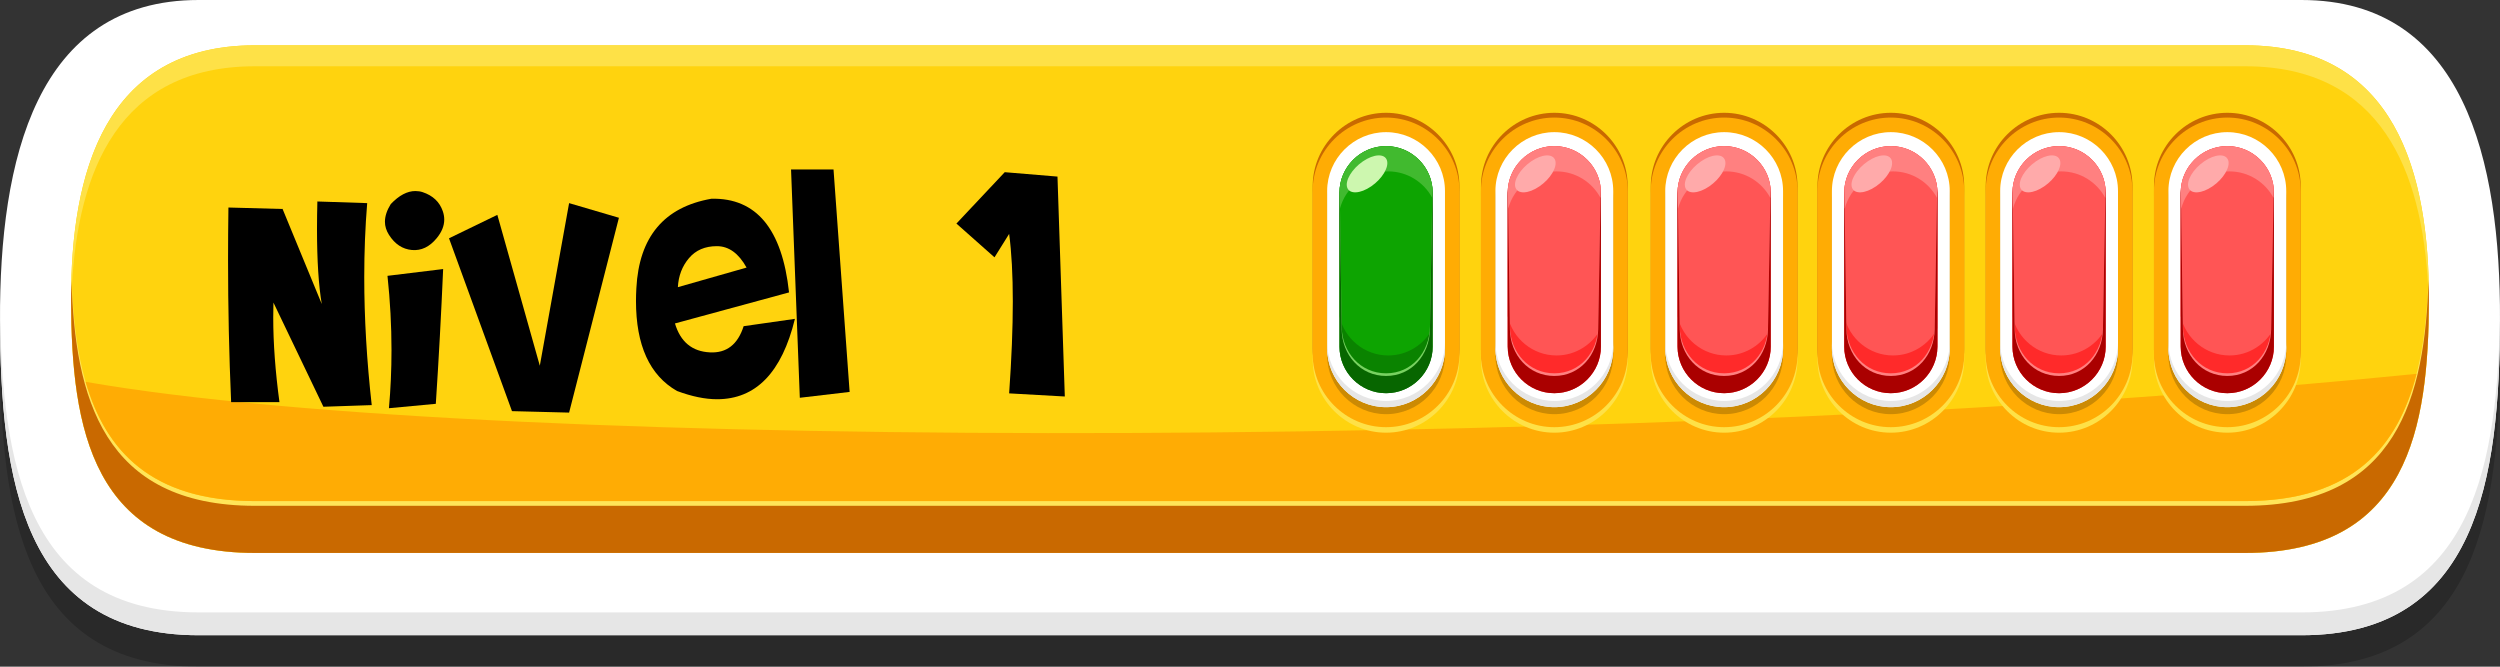 <?xml version="1.0" encoding="utf-8"?>
<!-- Generator: Adobe Illustrator 21.0.0, SVG Export Plug-In . SVG Version: 6.00 Build 0)  -->
<svg version="1.1" id="Capa_1" xmlns="http://www.w3.org/2000/svg" xmlns:xlink="http://www.w3.org/1999/xlink" x="0px" y="0px"
	 viewBox="0 0 120 32" style="enable-background:new 0 0 120 32;" xml:space="preserve">
<rect x="0" y="0" width="120" height="32" fill="#333333" stroke="none"/>
<g>
	<g>
		<path style="opacity:0.2;fill-rule:evenodd;clip-rule:evenodd;" d="M110.467,1.509c7.816,0,9.559,7.71,9.533,15.376
			C119.974,24.463,118.936,32,110.467,32c-24.275,0-76.658,0-100.933,0C1.064,32,0.027,24.463,0,16.885
			C-0.025,9.219,1.718,1.509,9.534,1.509C33.809,1.509,86.192,1.509,110.467,1.509z"/>
		<path style="fill-rule:evenodd;clip-rule:evenodd;fill:#FFFFFF;" d="M110.467,0c7.816,0,9.559,7.711,9.533,15.376
			c-0.026,7.578-1.063,15.115-9.533,15.115c-24.275,0-76.658,0-100.933,0c-8.47,0-9.507-7.536-9.534-15.115
			C-0.025,7.711,1.718,0,9.534,0C33.809,0,86.192,0,110.467,0z"/>
		<path style="fill-rule:evenodd;clip-rule:evenodd;fill:#FFD30E;" d="M107.763,2.175c7.236,0,8.85,6.162,8.825,12.287
			c-0.024,6.056-0.985,12.079-8.825,12.079c-22.473,0-73.053,0-95.526,0c-7.841,0-8.801-6.023-8.826-12.079
			C3.388,8.337,5.001,2.175,12.237,2.175C34.71,2.175,85.29,2.175,107.763,2.175z"/>
		<path style="fill-rule:evenodd;clip-rule:evenodd;fill:#E6E6E6;" d="M9.534,29.395c-8.315,0-9.467-7.265-9.531-14.702
			c0,0.003,0,0.005,0,0.007C0,14.926,0,15.151,0,15.376c0.027,7.578,1.064,15.115,9.534,15.115h100.933
			c8.47,0,9.507-7.536,9.533-15.115c0.001-0.228,0-0.455-0.002-0.682c-0.064,7.436-1.216,14.702-9.531,14.702H9.534z"/>
		<path style="fill-rule:evenodd;clip-rule:evenodd;fill:#FFE558;" d="M107.763,24.052H12.237c-7.311,0-8.64-5.235-8.806-10.852
			c-0.015,0.42-0.021,0.841-0.02,1.263c0.025,6.057,0.985,12.079,8.826,12.079h95.525c7.841,0,8.802-6.022,8.826-12.079
			c0.001-0.422-0.004-0.843-0.02-1.263C116.403,18.816,115.073,24.052,107.763,24.052z"/>
		<path style="fill-rule:evenodd;clip-rule:evenodd;fill:#C96900;" d="M3.411,14.413v0.049c0.025,6.057,0.985,12.079,8.826,12.079
			h95.525c7.841,0,8.802-6.022,8.826-12.079v-0.049c-0.001-0.328-0.008-0.658-0.02-0.986c-0.166,5.617-1.496,10.852-8.806,10.852
			H12.237c-7.311,0-8.64-5.235-8.806-10.852C3.419,13.755,3.413,14.084,3.411,14.413z"/>
		<path style="fill-rule:evenodd;clip-rule:evenodd;fill:#FFAC04;" d="M115.996,17.942c-35.479,3.568-91.917,3.88-111.887,0.385
			c0.957,3.309,3.163,5.725,8.129,5.725h95.525C112.919,24.052,115.1,21.447,115.996,17.942z"/>
		<path style="fill-rule:evenodd;clip-rule:evenodd;fill:#FEE147;" d="M12.237,3.181h95.525c6.557,0,8.497,5.059,8.786,10.566
			c0.008-0.182,0.015-0.364,0.02-0.548c-0.19-5.27-1.807-10.249-7.417-10.942c-0.438-0.054-0.901-0.082-1.389-0.082H12.237
			c-0.488,0-0.951,0.028-1.389,0.082C5.238,2.951,3.622,7.93,3.431,13.2c0.006,0.183,0.013,0.366,0.02,0.548
			C3.74,8.24,5.681,3.181,12.237,3.181z"/>
	</g>
	<g>
		<g>
			<path d="M13.564,10.031l1.881,4.562c-0.152-0.891-0.229-2.095-0.229-3.612c0-0.416,0.006-0.853,0.018-1.31l2.391,0.079
				c-0.094,1.148-0.141,2.332-0.141,3.551c0,1.957,0.119,4.005,0.359,6.144l-2.32,0.079l-2.398-5.001
				c-0.006,0.234-0.01,0.472-0.01,0.712c0,1.242,0.1,2.599,0.299,4.069h-2.32c-0.1-2.285-0.148-4.556-0.148-6.812
				c0-0.844,0.006-1.688,0.018-2.531L13.564,10.031z"/>
			<path d="M19.935,9.17c0.129,0,0.246,0.018,0.352,0.053c0.492,0.164,0.814,0.469,0.967,0.914c0.047,0.135,0.07,0.27,0.07,0.404
				c0,0.299-0.119,0.595-0.359,0.888c-0.346,0.422-0.744,0.612-1.195,0.571s-0.818-0.284-1.1-0.729
				c-0.129-0.205-0.193-0.413-0.193-0.624c0-0.27,0.094-0.554,0.281-0.853C19.155,9.378,19.548,9.17,19.935,9.17z M21.271,12.914
				c-0.094,2.174-0.211,4.33-0.352,6.469l-2.25,0.211c0.082-0.914,0.123-1.843,0.123-2.786c0-1.172-0.064-2.361-0.193-3.568
				L21.271,12.914z"/>
			<path d="M21.552,11.438l2.32-1.125l2.039,7.242l1.406-7.805l2.391,0.703l-2.391,9.352l-2.742-0.07L21.552,11.438z"/>
			<path d="M32.398,15.525c0.264,0.885,0.824,1.348,1.68,1.389c0.797,0.041,1.336-0.378,1.617-1.257l2.461-0.352
				c-0.627,2.572-1.873,3.858-3.736,3.858c-0.574,0-1.215-0.132-1.924-0.396c-1.313-0.75-1.969-2.191-1.969-4.324
				c0-0.182,0.006-0.384,0.018-0.606c0.129-2.467,1.33-3.899,3.604-4.298c2.154-0.047,3.396,1.452,3.725,4.497L32.398,15.525z
				 M33.071,12.391c-0.326,0.384-0.504,0.848-0.533,1.393l3.297-0.94c-0.381-0.686-0.855-1.028-1.424-1.028
				S33.396,12.007,33.071,12.391z"/>
			<path d="M40.009,8.133l0.773,10.679l-2.391,0.281L37.97,8.133H40.009z"/>
			<path d="M48.439,18.882c0.117-1.664,0.176-3.135,0.176-4.412s-0.059-2.358-0.176-3.243l-0.703,1.125l-1.828-1.621l2.32-2.466
				l2.531,0.211l0.352,10.556L48.439,18.882z"/>
		</g>
	</g>
	<g>
		<g>
			<g>
				<path style="fill-rule:evenodd;clip-rule:evenodd;fill:#FEE147;" d="M66.531,5.907L66.531,5.907
					c1.937,0,3.522,1.585,3.522,3.522v7.818c0,1.937-1.585,3.522-3.522,3.522l0,0c-1.937,0-3.522-1.585-3.522-3.522V9.428
					C63.01,7.492,64.594,5.907,66.531,5.907z"/>
				<path style="fill-rule:evenodd;clip-rule:evenodd;fill:#C96900;" d="M66.531,5.414L66.531,5.414
					c1.937,0,3.522,1.585,3.522,3.521v7.819c0,1.937-1.585,3.521-3.522,3.521l0,0c-1.937,0-3.522-1.584-3.522-3.521V8.935
					C63.01,6.998,64.594,5.414,66.531,5.414z"/>
				<path style="fill-rule:evenodd;clip-rule:evenodd;fill:#FFAC04;" d="M66.531,5.643L66.531,5.643
					c1.937,0,3.522,1.585,3.522,3.522v7.818c0,1.937-1.585,3.522-3.522,3.522l0,0c-1.937,0-3.522-1.584-3.522-3.522V9.164
					C63.01,7.228,64.594,5.643,66.531,5.643z"/>
			</g>
			<g>
				<path style="opacity:0.2;fill-rule:evenodd;clip-rule:evenodd;" d="M66.531,6.68L66.531,6.68c1.556,0,2.828,1.273,2.828,2.828
					v7.544c0,1.556-1.272,2.828-2.828,2.828l0,0c-1.556,0-2.828-1.273-2.828-2.828V9.508C63.703,7.952,64.976,6.68,66.531,6.68z"/>
				<path style="fill-rule:evenodd;clip-rule:evenodd;fill:#FFFFFF;" d="M66.531,6.343L66.531,6.343
					c1.556,0,2.828,1.273,2.828,2.829v7.544c0,1.556-1.272,2.828-2.828,2.828l0,0c-1.556,0-2.828-1.273-2.828-2.828V9.172
					C63.703,7.616,64.976,6.343,66.531,6.343z"/>
				<path style="fill-rule:evenodd;clip-rule:evenodd;fill:#0A8300;" d="M66.531,7.014L66.531,7.014
					c1.231,0,2.238,1.007,2.238,2.237v7.385c0,1.231-1.007,2.237-2.238,2.237h0c-1.231,0-2.237-1.007-2.237-2.237V9.251
					C64.294,8.02,65.3,7.014,66.531,7.014z"/>
				<path style="fill-rule:evenodd;clip-rule:evenodd;fill:#0DA401;" d="M66.531,7.014L66.531,7.014
					c1.231,0,2.238,1.007,2.238,2.238v6.5c-0.398,0.776-1.206,1.31-2.134,1.31l0,0c-1.144,0-2.107-0.812-2.342-1.889V9.251
					C64.294,8.021,65.301,7.014,66.531,7.014z"/>
				<path style="fill-rule:evenodd;clip-rule:evenodd;fill:#78D261;" d="M68.756,9.012c0.009,0.078,0.013,0.158,0.013,0.239v7.257
					c0,1.231-1.006,2.238-2.237,2.238c-1.227,0-2.23-0.999-2.238-2.223V9.251c0-0.073,0.004-0.145,0.011-0.216l0.095,6.646
					c0.017,1.231,0.902,2.238,2.132,2.238c1.231,0,2.084-1.007,2.106-2.238L68.756,9.012z"/>
				<path style="fill-rule:evenodd;clip-rule:evenodd;fill:#E6E6E6;" d="M66.531,19.244c-1.556,0-2.828-1.273-2.828-2.828v0.3
					c0,1.556,1.273,2.828,2.829,2.828c1.556,0,2.828-1.273,2.828-2.828v-0.3C69.36,17.972,68.088,19.244,66.531,19.244z"/>
				<path style="fill-rule:evenodd;clip-rule:evenodd;fill:#076600;" d="M66.531,18.046c-1.231,0-2.115-1.006-2.132-2.237
					L64.303,9.05c-0.006,0.066-0.009,0.133-0.009,0.201v7.385c0,1.231,1.007,2.237,2.238,2.237c1.231,0,2.237-1.006,2.237-2.237
					V9.251c0-0.074-0.003-0.148-0.011-0.22l-0.121,6.778C68.616,17.038,67.762,18.046,66.531,18.046z"/>
				<path style="fill-rule:evenodd;clip-rule:evenodd;fill:#41BA2F;" d="M64.302,9.053l0,0.012L64.302,9.053L64.302,9.053z
					 M64.304,9.035l-0.002,0.018c0-0.001,0-0.002,0-0.003C64.303,9.045,64.304,9.04,64.304,9.035L64.304,9.035z M64.318,10.014
					c0.271-1.025,1.21-1.787,2.317-1.787c0.911,0,1.708,0.515,2.113,1.269l0.008-0.484c-0.12-1.12-1.075-1.999-2.225-1.999
					c-1.158,0-2.118,0.891-2.227,2.021L64.303,9.05l0,0.003l0,0.012l0.014,0.955C64.317,10.018,64.318,10.015,64.318,10.014z"/>
				<path style="fill-rule:evenodd;clip-rule:evenodd;fill:#CDF7AF;" d="M65.416,7.748c0.526-0.362,1.043-0.388,1.155-0.058
					c0.112,0.33-0.224,0.891-0.751,1.253c-0.526,0.362-1.043,0.388-1.155,0.058C64.554,8.672,64.89,8.111,65.416,7.748z"/>
			</g>
		</g>
		<g>
			<g>
				<path style="fill-rule:evenodd;clip-rule:evenodd;fill:#FEE147;" d="M74.608,5.907L74.608,5.907
					c1.937,0,3.522,1.585,3.522,3.522v7.818c0,1.937-1.585,3.522-3.522,3.522l0,0c-1.937,0-3.522-1.585-3.522-3.522V9.428
					C71.086,7.492,72.67,5.907,74.608,5.907z"/>
				<path style="fill-rule:evenodd;clip-rule:evenodd;fill:#C96900;" d="M74.608,5.414L74.608,5.414
					c1.937,0,3.522,1.585,3.522,3.521v7.819c0,1.937-1.585,3.521-3.522,3.521l0,0c-1.937,0-3.522-1.584-3.522-3.521V8.935
					C71.086,6.998,72.67,5.414,74.608,5.414z"/>
				<path style="fill-rule:evenodd;clip-rule:evenodd;fill:#FFAC04;" d="M74.608,5.643L74.608,5.643
					c1.937,0,3.522,1.585,3.522,3.522v7.818c0,1.937-1.585,3.522-3.522,3.522l0,0c-1.937,0-3.522-1.584-3.522-3.522V9.164
					C71.086,7.228,72.67,5.643,74.608,5.643z"/>
			</g>
			<g>
				<path style="opacity:0.2;fill-rule:evenodd;clip-rule:evenodd;" d="M74.608,6.68L74.608,6.68c1.556,0,2.828,1.273,2.828,2.828
					v7.544c0,1.556-1.272,2.828-2.828,2.828l0,0c-1.556,0-2.828-1.273-2.828-2.828V9.508C71.779,7.952,73.052,6.68,74.608,6.68z"/>
				<path style="fill-rule:evenodd;clip-rule:evenodd;fill:#FFFFFF;" d="M74.608,6.343L74.608,6.343
					c1.556,0,2.828,1.273,2.828,2.829v7.544c0,1.556-1.272,2.828-2.828,2.828l0,0c-1.556,0-2.828-1.273-2.828-2.828V9.172
					C71.779,7.616,73.052,6.343,74.608,6.343z"/>
				<path style="fill-rule:evenodd;clip-rule:evenodd;fill:#FF2A2A;" d="M74.607,7.014L74.607,7.014
					c1.231,0,2.238,1.007,2.238,2.237v7.385c0,1.231-1.007,2.237-2.238,2.237h0c-1.231,0-2.237-1.007-2.237-2.237V9.251
					C72.37,8.02,73.376,7.014,74.607,7.014z"/>
				<path style="fill-rule:evenodd;clip-rule:evenodd;fill:#FF5555;" d="M74.608,7.014L74.608,7.014
					c1.231,0,2.238,1.007,2.238,2.238v6.5c-0.398,0.776-1.206,1.31-2.134,1.31l0,0c-1.144,0-2.107-0.812-2.342-1.889V9.251
					C72.37,8.021,73.377,7.014,74.608,7.014z"/>
				<path style="fill-rule:evenodd;clip-rule:evenodd;fill:#FF8080;" d="M76.832,9.012c0.009,0.078,0.013,0.158,0.013,0.239v7.257
					c0,1.231-1.006,2.238-2.237,2.238c-1.227,0-2.23-0.999-2.238-2.223V9.251c0-0.073,0.004-0.145,0.011-0.216l0.095,6.646
					c0.017,1.231,0.902,2.238,2.132,2.238c1.231,0,2.084-1.007,2.106-2.238L76.832,9.012z"/>
				<path style="fill-rule:evenodd;clip-rule:evenodd;fill:#E6E6E6;" d="M74.607,19.244c-1.556,0-2.828-1.273-2.828-2.828v0.3
					c0,1.556,1.273,2.828,2.829,2.828c1.556,0,2.828-1.273,2.828-2.828v-0.3C77.436,17.972,76.164,19.244,74.607,19.244z"/>
				<path style="fill-rule:evenodd;clip-rule:evenodd;fill:#AA0000;" d="M74.607,18.046c-1.231,0-2.115-1.006-2.132-2.237
					L72.379,9.05c-0.006,0.066-0.009,0.133-0.009,0.201v7.385c0,1.231,1.007,2.237,2.238,2.237c1.231,0,2.237-1.006,2.237-2.237
					V9.251c0-0.074-0.003-0.148-0.011-0.22l-0.121,6.778C76.692,17.038,75.838,18.046,74.607,18.046z"/>
				<path style="fill-rule:evenodd;clip-rule:evenodd;fill:#FF8080;" d="M72.378,9.053l0,0.012L72.378,9.053L72.378,9.053z
					 M72.38,9.035l-0.002,0.018c0-0.001,0-0.002,0-0.003C72.379,9.045,72.38,9.04,72.38,9.035L72.38,9.035z M72.394,10.014
					c0.271-1.025,1.21-1.787,2.317-1.787c0.911,0,1.708,0.515,2.113,1.269l0.008-0.484c-0.12-1.12-1.075-1.999-2.225-1.999
					c-1.158,0-2.118,0.891-2.227,2.021L72.379,9.05l0,0.003l0,0.012l0.014,0.955C72.393,10.018,72.394,10.015,72.394,10.014z"/>
				<path style="fill-rule:evenodd;clip-rule:evenodd;fill:#FFAAAA;" d="M73.493,7.748c0.526-0.362,1.043-0.388,1.155-0.058
					c0.112,0.33-0.224,0.891-0.751,1.253c-0.526,0.362-1.043,0.388-1.155,0.058C72.63,8.672,72.966,8.111,73.493,7.748z"/>
			</g>
		</g>
		<g>
			<g>
				<path style="fill-rule:evenodd;clip-rule:evenodd;fill:#FEE147;" d="M90.76,5.907L90.76,5.907c1.937,0,3.522,1.585,3.522,3.522
					v7.818c0,1.937-1.585,3.522-3.522,3.522l0,0c-1.937,0-3.522-1.585-3.522-3.522V9.428C87.238,7.492,88.823,5.907,90.76,5.907z"/>
				<path style="fill-rule:evenodd;clip-rule:evenodd;fill:#C96900;" d="M90.76,5.414L90.76,5.414c1.937,0,3.522,1.585,3.522,3.521
					v7.819c0,1.937-1.585,3.521-3.522,3.521l0,0c-1.937,0-3.522-1.584-3.522-3.521V8.935C87.238,6.998,88.823,5.414,90.76,5.414z"/>
				<path style="fill-rule:evenodd;clip-rule:evenodd;fill:#FFAC04;" d="M90.76,5.643L90.76,5.643c1.937,0,3.522,1.585,3.522,3.522
					v7.818c0,1.937-1.585,3.522-3.522,3.522l0,0c-1.937,0-3.522-1.584-3.522-3.522V9.164C87.238,7.228,88.823,5.643,90.76,5.643z"/>
			</g>
			<g>
				<path style="opacity:0.2;fill-rule:evenodd;clip-rule:evenodd;" d="M90.76,6.68L90.76,6.68c1.556,0,2.828,1.273,2.828,2.828
					v7.544c0,1.556-1.272,2.828-2.828,2.828l0,0c-1.556,0-2.828-1.273-2.828-2.828V9.508C87.931,7.952,89.204,6.68,90.76,6.68z"/>
				<path style="fill-rule:evenodd;clip-rule:evenodd;fill:#FFFFFF;" d="M90.76,6.343L90.76,6.343c1.556,0,2.828,1.273,2.828,2.829
					v7.544c0,1.556-1.272,2.828-2.828,2.828l0,0c-1.556,0-2.828-1.273-2.828-2.828V9.172C87.931,7.616,89.204,6.343,90.76,6.343z"/>
				<path style="fill-rule:evenodd;clip-rule:evenodd;fill:#FF2A2A;" d="M90.759,7.014L90.759,7.014
					c1.231,0,2.238,1.007,2.238,2.237v7.385c0,1.231-1.007,2.237-2.238,2.237h0c-1.231,0-2.237-1.007-2.237-2.237V9.251
					C88.522,8.02,89.529,7.014,90.759,7.014z"/>
				<path style="fill-rule:evenodd;clip-rule:evenodd;fill:#FF5555;" d="M90.76,7.014L90.76,7.014c1.231,0,2.238,1.007,2.238,2.238
					v6.5c-0.398,0.776-1.206,1.31-2.134,1.31l0,0c-1.144,0-2.107-0.812-2.342-1.889V9.251C88.522,8.021,89.529,7.014,90.76,7.014z"
					/>
				<path style="fill-rule:evenodd;clip-rule:evenodd;fill:#FF8080;" d="M92.984,9.012c0.009,0.078,0.013,0.158,0.013,0.239v7.257
					c0,1.231-1.006,2.238-2.237,2.238c-1.227,0-2.23-0.999-2.238-2.223V9.251c0-0.073,0.004-0.145,0.011-0.216l0.095,6.646
					c0.017,1.231,0.902,2.238,2.132,2.238c1.231,0,2.084-1.007,2.106-2.238L92.984,9.012z"/>
				<path style="fill-rule:evenodd;clip-rule:evenodd;fill:#E6E6E6;" d="M90.759,19.244c-1.556,0-2.828-1.273-2.828-2.828v0.3
					c0,1.556,1.273,2.828,2.829,2.828c1.556,0,2.828-1.273,2.828-2.828v-0.3C93.588,17.972,92.316,19.244,90.759,19.244z"/>
				<path style="fill-rule:evenodd;clip-rule:evenodd;fill:#AA0000;" d="M90.759,18.046c-1.231,0-2.115-1.006-2.132-2.237
					L88.531,9.05c-0.006,0.066-0.009,0.133-0.009,0.201v7.385c0,1.231,1.007,2.237,2.238,2.237c1.231,0,2.237-1.006,2.237-2.237
					V9.251c0-0.074-0.003-0.148-0.011-0.22l-0.121,6.778C92.844,17.038,91.99,18.046,90.759,18.046z"/>
				<path style="fill-rule:evenodd;clip-rule:evenodd;fill:#FF8080;" d="M88.53,9.053l0,0.012L88.53,9.053L88.53,9.053z
					 M88.532,9.035L88.53,9.053c0-0.001,0-0.002,0-0.003C88.531,9.045,88.532,9.04,88.532,9.035L88.532,9.035z M88.546,10.014
					c0.271-1.025,1.21-1.787,2.317-1.787c0.911,0,1.708,0.515,2.113,1.269l0.008-0.484c-0.12-1.12-1.075-1.999-2.225-1.999
					c-1.158,0-2.118,0.891-2.227,2.021L88.531,9.05l0,0.003l0,0.012l0.014,0.955C88.545,10.018,88.546,10.015,88.546,10.014z"/>
				<path style="fill-rule:evenodd;clip-rule:evenodd;fill:#FFAAAA;" d="M89.645,7.748c0.526-0.362,1.043-0.388,1.155-0.058
					c0.112,0.33-0.224,0.891-0.751,1.253c-0.526,0.362-1.043,0.388-1.155,0.058C88.783,8.672,89.118,8.111,89.645,7.748z"/>
			</g>
		</g>
		<g>
			<g>
				<path style="fill-rule:evenodd;clip-rule:evenodd;fill:#FEE147;" d="M82.759,5.907L82.759,5.907
					c1.937,0,3.522,1.585,3.522,3.522v7.818c0,1.937-1.585,3.522-3.522,3.522l0,0c-1.937,0-3.522-1.585-3.522-3.522V9.428
					C79.237,7.492,80.822,5.907,82.759,5.907z"/>
				<path style="fill-rule:evenodd;clip-rule:evenodd;fill:#C96900;" d="M82.759,5.414L82.759,5.414
					c1.937,0,3.522,1.585,3.522,3.521v7.819c0,1.937-1.585,3.521-3.522,3.521l0,0c-1.937,0-3.522-1.584-3.522-3.521V8.935
					C79.237,6.998,80.822,5.414,82.759,5.414z"/>
				<path style="fill-rule:evenodd;clip-rule:evenodd;fill:#FFAC04;" d="M82.759,5.643L82.759,5.643
					c1.937,0,3.522,1.585,3.522,3.522v7.818c0,1.937-1.585,3.522-3.522,3.522l0,0c-1.937,0-3.522-1.584-3.522-3.522V9.164
					C79.237,7.228,80.822,5.643,82.759,5.643z"/>
			</g>
			<g>
				<path style="opacity:0.2;fill-rule:evenodd;clip-rule:evenodd;" d="M82.759,6.68L82.759,6.68c1.556,0,2.828,1.273,2.828,2.828
					v7.544c0,1.556-1.272,2.828-2.828,2.828l0,0c-1.556,0-2.828-1.273-2.828-2.828V9.508C79.931,7.952,81.203,6.68,82.759,6.68z"/>
				<path style="fill-rule:evenodd;clip-rule:evenodd;fill:#FFFFFF;" d="M82.759,6.343L82.759,6.343
					c1.556,0,2.828,1.273,2.828,2.829v7.544c0,1.556-1.272,2.828-2.828,2.828l0,0c-1.556,0-2.828-1.273-2.828-2.828V9.172
					C79.931,7.616,81.203,6.343,82.759,6.343z"/>
				<path style="fill-rule:evenodd;clip-rule:evenodd;fill:#FF2A2A;" d="M82.759,7.014L82.759,7.014
					c1.231,0,2.238,1.007,2.238,2.237v7.385c0,1.231-1.007,2.237-2.238,2.237h0c-1.231,0-2.237-1.007-2.237-2.237V9.251
					C80.521,8.02,81.528,7.014,82.759,7.014z"/>
				<path style="fill-rule:evenodd;clip-rule:evenodd;fill:#FF5555;" d="M82.759,7.014L82.759,7.014
					c1.231,0,2.238,1.007,2.238,2.238v6.5c-0.398,0.776-1.206,1.31-2.134,1.31l0,0c-1.144,0-2.107-0.812-2.342-1.889V9.251
					C80.521,8.021,81.528,7.014,82.759,7.014z"/>
				<path style="fill-rule:evenodd;clip-rule:evenodd;fill:#FF8080;" d="M84.984,9.012c0.009,0.078,0.013,0.158,0.013,0.239v7.257
					c0,1.231-1.006,2.238-2.237,2.238c-1.227,0-2.23-0.999-2.238-2.223V9.251c0-0.073,0.004-0.145,0.011-0.216l0.095,6.646
					c0.017,1.231,0.902,2.238,2.132,2.238c1.231,0,2.084-1.007,2.106-2.238L84.984,9.012z"/>
				<path style="fill-rule:evenodd;clip-rule:evenodd;fill:#E6E6E6;" d="M82.759,19.244c-1.556,0-2.828-1.273-2.828-2.828v0.3
					c0,1.556,1.273,2.828,2.829,2.828c1.556,0,2.828-1.273,2.828-2.828v-0.3C85.588,17.972,84.315,19.244,82.759,19.244z"/>
				<path style="fill-rule:evenodd;clip-rule:evenodd;fill:#AA0000;" d="M82.759,18.046c-1.231,0-2.115-1.006-2.132-2.237
					L80.53,9.05c-0.006,0.066-0.009,0.133-0.009,0.201v7.385c0,1.231,1.007,2.237,2.238,2.237c1.231,0,2.237-1.006,2.237-2.237
					V9.251c0-0.074-0.003-0.148-0.011-0.22l-0.121,6.778C84.843,17.038,83.99,18.046,82.759,18.046z"/>
				<path style="fill-rule:evenodd;clip-rule:evenodd;fill:#FF8080;" d="M80.53,9.053l0,0.012L80.53,9.053L80.53,9.053z
					 M80.532,9.035L80.53,9.053c0-0.001,0-0.002,0-0.003C80.531,9.045,80.531,9.04,80.532,9.035L80.532,9.035z M80.546,10.014
					c0.271-1.025,1.21-1.787,2.317-1.787c0.911,0,1.708,0.515,2.113,1.269l0.008-0.484c-0.12-1.12-1.075-1.999-2.225-1.999
					c-1.158,0-2.118,0.891-2.227,2.021L80.53,9.05l0,0.003l0,0.012l0.014,0.955C80.545,10.018,80.545,10.015,80.546,10.014z"/>
				<path style="fill-rule:evenodd;clip-rule:evenodd;fill:#FFAAAA;" d="M81.644,7.748c0.526-0.362,1.043-0.388,1.155-0.058
					c0.112,0.33-0.224,0.891-0.751,1.253c-0.526,0.362-1.043,0.388-1.155,0.058C80.782,8.672,81.118,8.111,81.644,7.748z"/>
			</g>
		</g>
		<g>
			<g>
				<path style="fill-rule:evenodd;clip-rule:evenodd;fill:#FEE147;" d="M98.836,5.907L98.836,5.907
					c1.937,0,3.522,1.585,3.522,3.522v7.818c0,1.937-1.585,3.522-3.522,3.522l0,0c-1.937,0-3.522-1.585-3.522-3.522V9.428
					C95.314,7.492,96.899,5.907,98.836,5.907z"/>
				<path style="fill-rule:evenodd;clip-rule:evenodd;fill:#C96900;" d="M98.836,5.414L98.836,5.414
					c1.937,0,3.522,1.585,3.522,3.521v7.819c0,1.937-1.585,3.521-3.522,3.521l0,0c-1.937,0-3.522-1.584-3.522-3.521V8.935
					C95.314,6.998,96.899,5.414,98.836,5.414z"/>
				<path style="fill-rule:evenodd;clip-rule:evenodd;fill:#FFAC04;" d="M98.836,5.643L98.836,5.643
					c1.937,0,3.522,1.585,3.522,3.522v7.818c0,1.937-1.585,3.522-3.522,3.522l0,0c-1.937,0-3.522-1.584-3.522-3.522V9.164
					C95.314,7.228,96.899,5.643,98.836,5.643z"/>
			</g>
			<g>
				<path style="opacity:0.2;fill-rule:evenodd;clip-rule:evenodd;" d="M98.836,6.68L98.836,6.68c1.556,0,2.828,1.273,2.828,2.828
					v7.544c0,1.556-1.272,2.828-2.828,2.828l0,0c-1.556,0-2.828-1.273-2.828-2.828V9.508C96.007,7.952,97.28,6.68,98.836,6.68z"/>
				<path style="fill-rule:evenodd;clip-rule:evenodd;fill:#FFFFFF;" d="M98.836,6.343L98.836,6.343
					c1.556,0,2.828,1.273,2.828,2.829v7.544c0,1.556-1.272,2.828-2.828,2.828l0,0c-1.556,0-2.828-1.273-2.828-2.828V9.172
					C96.007,7.616,97.28,6.343,98.836,6.343z"/>
				<path style="fill-rule:evenodd;clip-rule:evenodd;fill:#FF2A2A;" d="M98.835,7.014L98.835,7.014
					c1.231,0,2.238,1.007,2.238,2.237v7.385c0,1.231-1.007,2.237-2.238,2.237h0c-1.231,0-2.237-1.007-2.237-2.237V9.251
					C96.598,8.02,97.605,7.014,98.835,7.014z"/>
				<path style="fill-rule:evenodd;clip-rule:evenodd;fill:#FF5555;" d="M98.836,7.014L98.836,7.014
					c1.231,0,2.238,1.007,2.238,2.238v6.5c-0.398,0.776-1.206,1.31-2.134,1.31l0,0c-1.144,0-2.107-0.812-2.342-1.889V9.251
					C96.598,8.021,97.605,7.014,98.836,7.014z"/>
				<path style="fill-rule:evenodd;clip-rule:evenodd;fill:#FF8080;" d="M101.06,9.012c0.009,0.078,0.013,0.158,0.013,0.239v7.257
					c0,1.231-1.006,2.238-2.237,2.238c-1.227,0-2.23-0.999-2.238-2.223V9.251c0-0.073,0.004-0.145,0.011-0.216l0.095,6.646
					c0.017,1.231,0.902,2.238,2.132,2.238c1.231,0,2.084-1.007,2.106-2.238L101.06,9.012z"/>
				<path style="fill-rule:evenodd;clip-rule:evenodd;fill:#E6E6E6;" d="M98.835,19.244c-1.556,0-2.828-1.273-2.828-2.828v0.3
					c0,1.556,1.273,2.828,2.829,2.828c1.556,0,2.828-1.273,2.828-2.828v-0.3C101.664,17.972,100.392,19.244,98.835,19.244z"/>
				<path style="fill-rule:evenodd;clip-rule:evenodd;fill:#AA0000;" d="M98.835,18.046c-1.231,0-2.115-1.006-2.132-2.237
					L96.607,9.05c-0.006,0.066-0.009,0.133-0.009,0.201v7.385c0,1.231,1.007,2.237,2.238,2.237c1.231,0,2.237-1.006,2.237-2.237
					V9.251c0-0.074-0.003-0.148-0.011-0.22l-0.121,6.778C100.92,17.038,100.066,18.046,98.835,18.046z"/>
				<path style="fill-rule:evenodd;clip-rule:evenodd;fill:#FF8080;" d="M96.607,9.053l0,0.012L96.607,9.053L96.607,9.053z
					 M96.608,9.035l-0.002,0.018c0-0.001,0-0.002,0-0.003C96.607,9.045,96.608,9.04,96.608,9.035L96.608,9.035z M96.622,10.014
					c0.271-1.025,1.21-1.787,2.317-1.787c0.911,0,1.708,0.515,2.113,1.269l0.008-0.484c-0.12-1.12-1.075-1.999-2.225-1.999
					c-1.158,0-2.118,0.891-2.227,2.021L96.607,9.05l0,0.003l0,0.012l0.014,0.955C96.621,10.018,96.622,10.015,96.622,10.014z"/>
				<path style="fill-rule:evenodd;clip-rule:evenodd;fill:#FFAAAA;" d="M97.721,7.748c0.526-0.362,1.043-0.388,1.155-0.058
					c0.112,0.33-0.224,0.891-0.751,1.253c-0.526,0.362-1.043,0.388-1.155,0.058C96.859,8.672,97.195,8.111,97.721,7.748z"/>
			</g>
		</g>
		<g>
			<g>
				<path style="fill-rule:evenodd;clip-rule:evenodd;fill:#FEE147;" d="M106.912,5.907L106.912,5.907
					c1.937,0,3.522,1.585,3.522,3.522v7.818c0,1.937-1.585,3.522-3.522,3.522l0,0c-1.937,0-3.522-1.585-3.522-3.522V9.428
					C103.39,7.492,104.975,5.907,106.912,5.907z"/>
				<path style="fill-rule:evenodd;clip-rule:evenodd;fill:#C96900;" d="M106.912,5.414L106.912,5.414
					c1.937,0,3.522,1.585,3.522,3.521v7.819c0,1.937-1.585,3.521-3.522,3.521l0,0c-1.937,0-3.522-1.584-3.522-3.521V8.935
					C103.39,6.998,104.975,5.414,106.912,5.414z"/>
				<path style="fill-rule:evenodd;clip-rule:evenodd;fill:#FFAC04;" d="M106.912,5.643L106.912,5.643
					c1.937,0,3.522,1.585,3.522,3.522v7.818c0,1.937-1.585,3.522-3.522,3.522l0,0c-1.937,0-3.522-1.584-3.522-3.522V9.164
					C103.39,7.228,104.975,5.643,106.912,5.643z"/>
			</g>
			<g>
				<path style="opacity:0.2;fill-rule:evenodd;clip-rule:evenodd;" d="M106.912,6.68L106.912,6.68c1.556,0,2.828,1.273,2.828,2.828
					v7.544c0,1.556-1.272,2.828-2.828,2.828l0,0c-1.556,0-2.828-1.273-2.828-2.828V9.508C104.083,7.952,105.356,6.68,106.912,6.68z"
					/>
				<path style="fill-rule:evenodd;clip-rule:evenodd;fill:#FFFFFF;" d="M106.912,6.343L106.912,6.343
					c1.556,0,2.828,1.273,2.828,2.829v7.544c0,1.556-1.272,2.828-2.828,2.828l0,0c-1.556,0-2.828-1.273-2.828-2.828V9.172
					C104.083,7.616,105.356,6.343,106.912,6.343z"/>
				<path style="fill-rule:evenodd;clip-rule:evenodd;fill:#FF2A2A;" d="M106.911,7.014L106.911,7.014
					c1.231,0,2.238,1.007,2.238,2.237v7.385c0,1.231-1.007,2.237-2.238,2.237h0c-1.231,0-2.237-1.007-2.237-2.237V9.251
					C104.674,8.02,105.681,7.014,106.911,7.014z"/>
				<path style="fill-rule:evenodd;clip-rule:evenodd;fill:#FF5555;" d="M106.912,7.014L106.912,7.014
					c1.231,0,2.238,1.007,2.238,2.238v6.5c-0.398,0.776-1.206,1.31-2.134,1.31l0,0c-1.144,0-2.107-0.812-2.342-1.889V9.251
					C104.674,8.021,105.681,7.014,106.912,7.014z"/>
				<path style="fill-rule:evenodd;clip-rule:evenodd;fill:#FF8080;" d="M109.136,9.012c0.009,0.078,0.013,0.158,0.013,0.239v7.257
					c0,1.231-1.006,2.238-2.237,2.238c-1.227,0-2.23-0.999-2.238-2.223V9.251c0-0.073,0.004-0.145,0.011-0.216l0.095,6.646
					c0.017,1.231,0.902,2.238,2.132,2.238c1.231,0,2.084-1.007,2.106-2.238L109.136,9.012z"/>
				<path style="fill-rule:evenodd;clip-rule:evenodd;fill:#E6E6E6;" d="M106.911,19.244c-1.556,0-2.828-1.273-2.828-2.828v0.3
					c0,1.556,1.273,2.828,2.829,2.828c1.556,0,2.828-1.273,2.828-2.828v-0.3C109.74,17.972,108.468,19.244,106.911,19.244z"/>
				<path style="fill-rule:evenodd;clip-rule:evenodd;fill:#AA0000;" d="M106.911,18.046c-1.231,0-2.115-1.006-2.132-2.237
					l-0.097-6.758c-0.006,0.066-0.009,0.133-0.009,0.201v7.385c0,1.231,1.007,2.237,2.238,2.237c1.231,0,2.237-1.006,2.237-2.237
					V9.251c0-0.074-0.003-0.148-0.011-0.22l-0.121,6.778C108.996,17.038,108.142,18.046,106.911,18.046z"/>
				<path style="fill-rule:evenodd;clip-rule:evenodd;fill:#FF8080;" d="M104.683,9.053l0,0.012L104.683,9.053L104.683,9.053z
					 M104.684,9.035l-0.002,0.018c0-0.001,0-0.002,0-0.003C104.683,9.045,104.684,9.04,104.684,9.035L104.684,9.035z
					 M104.698,10.014c0.271-1.025,1.21-1.787,2.317-1.787c0.911,0,1.708,0.515,2.113,1.269l0.008-0.484
					c-0.12-1.12-1.075-1.999-2.225-1.999c-1.158,0-2.118,0.891-2.227,2.021l-0.001,0.015l0,0.003l0,0.012l0.014,0.955
					C104.697,10.018,104.698,10.015,104.698,10.014z"/>
				<path style="fill-rule:evenodd;clip-rule:evenodd;fill:#FFAAAA;" d="M105.797,7.748c0.526-0.362,1.043-0.388,1.155-0.058
					c0.112,0.33-0.224,0.891-0.75,1.253c-0.526,0.362-1.043,0.388-1.155,0.058C104.935,8.672,105.271,8.111,105.797,7.748z"/>
			</g>
		</g>
	</g>
</g>
</svg>
